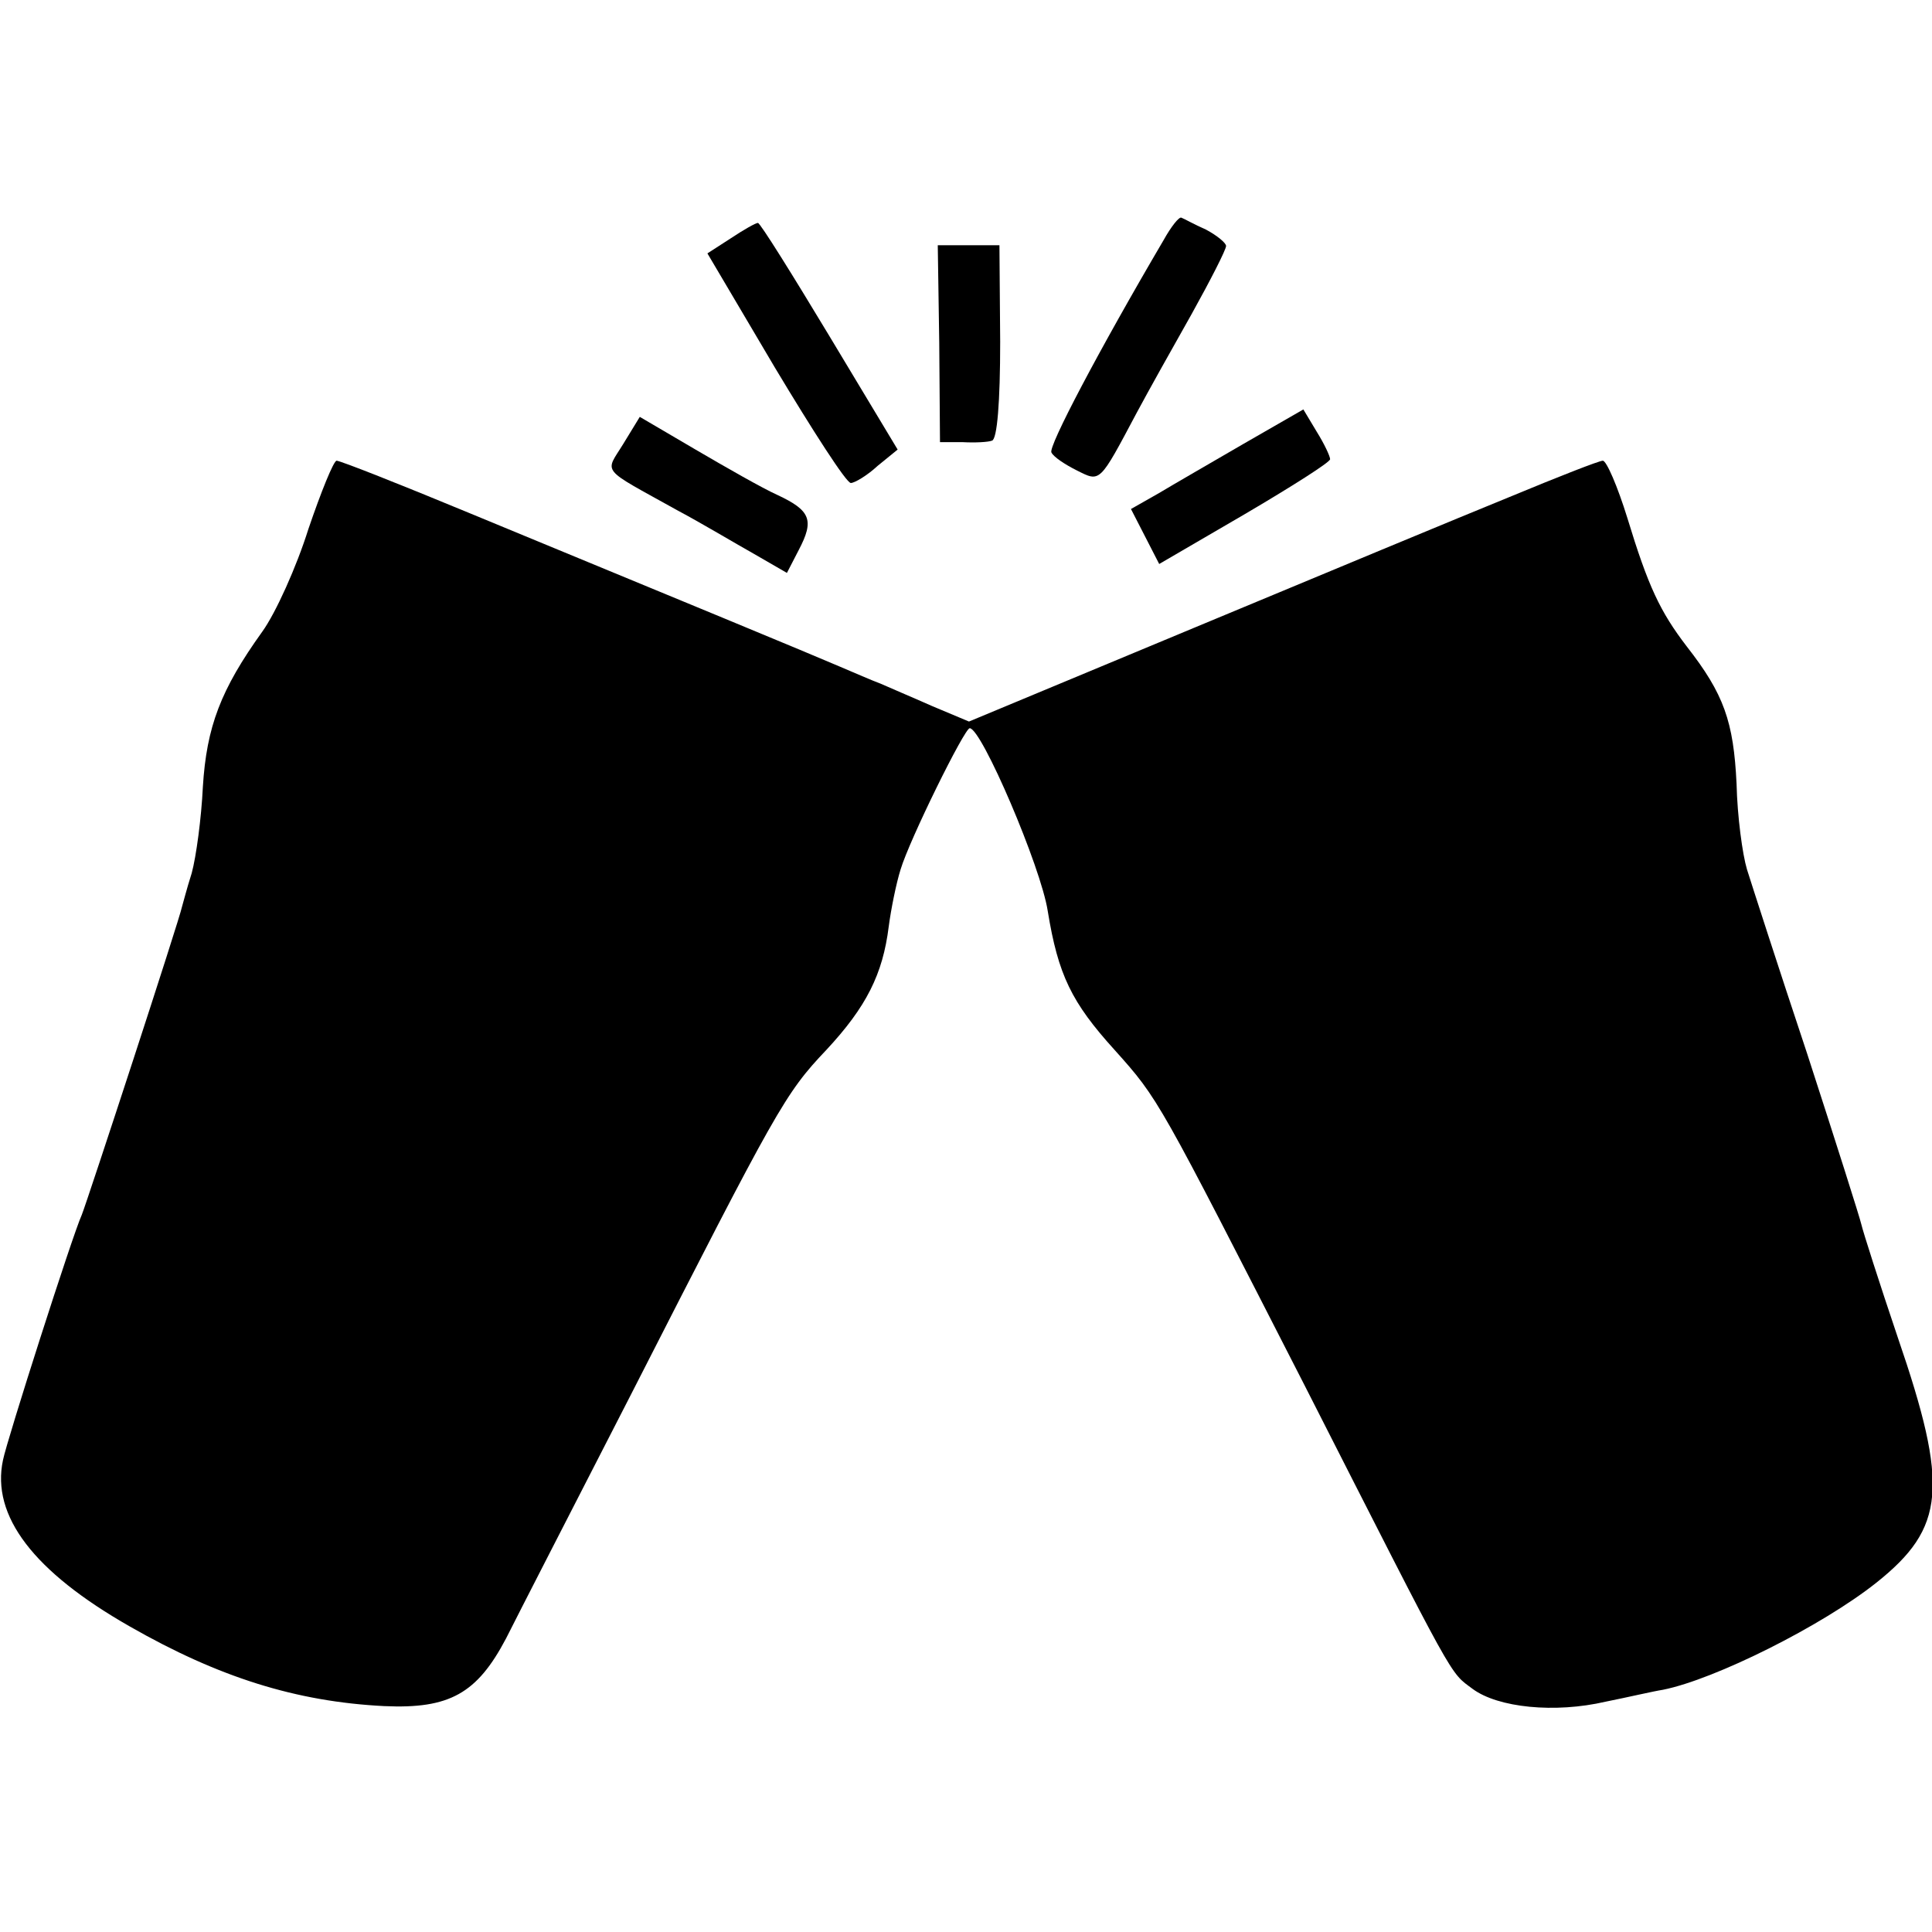 <?xml version="1.0" standalone="no"?>
<!DOCTYPE svg PUBLIC "-//W3C//DTD SVG 20010904//EN"
 "http://www.w3.org/TR/2001/REC-SVG-20010904/DTD/svg10.dtd">
<svg version="1.0" xmlns="http://www.w3.org/2000/svg"
 width="260pt" height="260pt" viewBox="0 0 260 260"
 preserveAspectRatio="xMidYMid meet">
<g transform="translate(0,260) scale(0.1,-0.1)"
fill="#000000" stroke="none">
<path d="M1566 2277 c-87 -148 -156 -279 -151 -286 3 -6 18 -16 34 -24 32 -16
30 -18 81 78 15 28 48 87 74 133 25 45 46 86 46 91 0 4 -12 14 -27 22 -16 7
-30 15 -33 16 -3 2 -14 -12 -24 -30z"/>
<path d="M983 2279 l-31 -20 91 -154 c51 -85 96 -155 102 -155 5 0 22 10 36
23 l27 22 -92 153 c-50 83 -93 152 -96 152 -3 0 -19 -9 -37 -21z"/>
<path d="M1264 2138 l1 -133 30 0 c17 -1 35 0 40 2 7 2 11 52 11 133 l-1 130
-41 0 -42 0 2 -132z"/>
<path d="M1674 2003 c-43 -25 -95 -55 -115 -67 l-37 -21 19 -37 19 -37 115 67
c63 37 115 70 115 74 0 4 -8 21 -18 37 l-18 30 -80 -46z"/>
<path d="M839 2003 c-25 -41 -33 -31 73 -90 32 -17 77 -44 102 -58 l45 -26 16
31 c21 40 16 53 -29 74 -20 9 -69 37 -110 61 l-75 44 -22 -36z"/>
<path d="M415 1888 c-16 -51 -44 -113 -62 -138 -56 -78 -75 -128 -80 -209 -2
-42 -9 -94 -15 -116 -7 -22 -12 -42 -13 -45 -3 -16 -128 -398 -135 -415 -12
-26 -101 -304 -106 -330 -16 -75 41 -150 171 -224 119 -68 223 -101 342 -107
88 -4 125 17 164 91 14 28 90 176 169 330 196 384 206 403 262 462 54 58 76
102 84 166 3 23 10 58 16 77 12 40 86 190 93 190 16 0 96 -187 105 -246 14
-86 32 -123 90 -187 60 -67 58 -65 256 -452 206 -405 194 -384 226 -408 34
-25 110 -33 179 -17 30 6 64 14 77 16 70 14 214 86 287 144 93 74 98 129 29
330 -25 74 -47 143 -49 152 -2 9 -35 113 -73 230 -39 117 -75 229 -81 248 -6
20 -13 71 -14 115 -4 84 -17 121 -67 185 -36 47 -52 81 -80 173 -13 42 -28 77
-33 77 -5 0 -61 -22 -126 -49 -64 -26 -254 -105 -422 -175 l-305 -127 -50 21
c-27 12 -58 25 -69 30 -11 4 -36 15 -55 23 -37 16 -216 90 -497 206 -94 39
-175 71 -180 71 -4 0 -21 -42 -38 -92z"/>
</g>
</svg>
